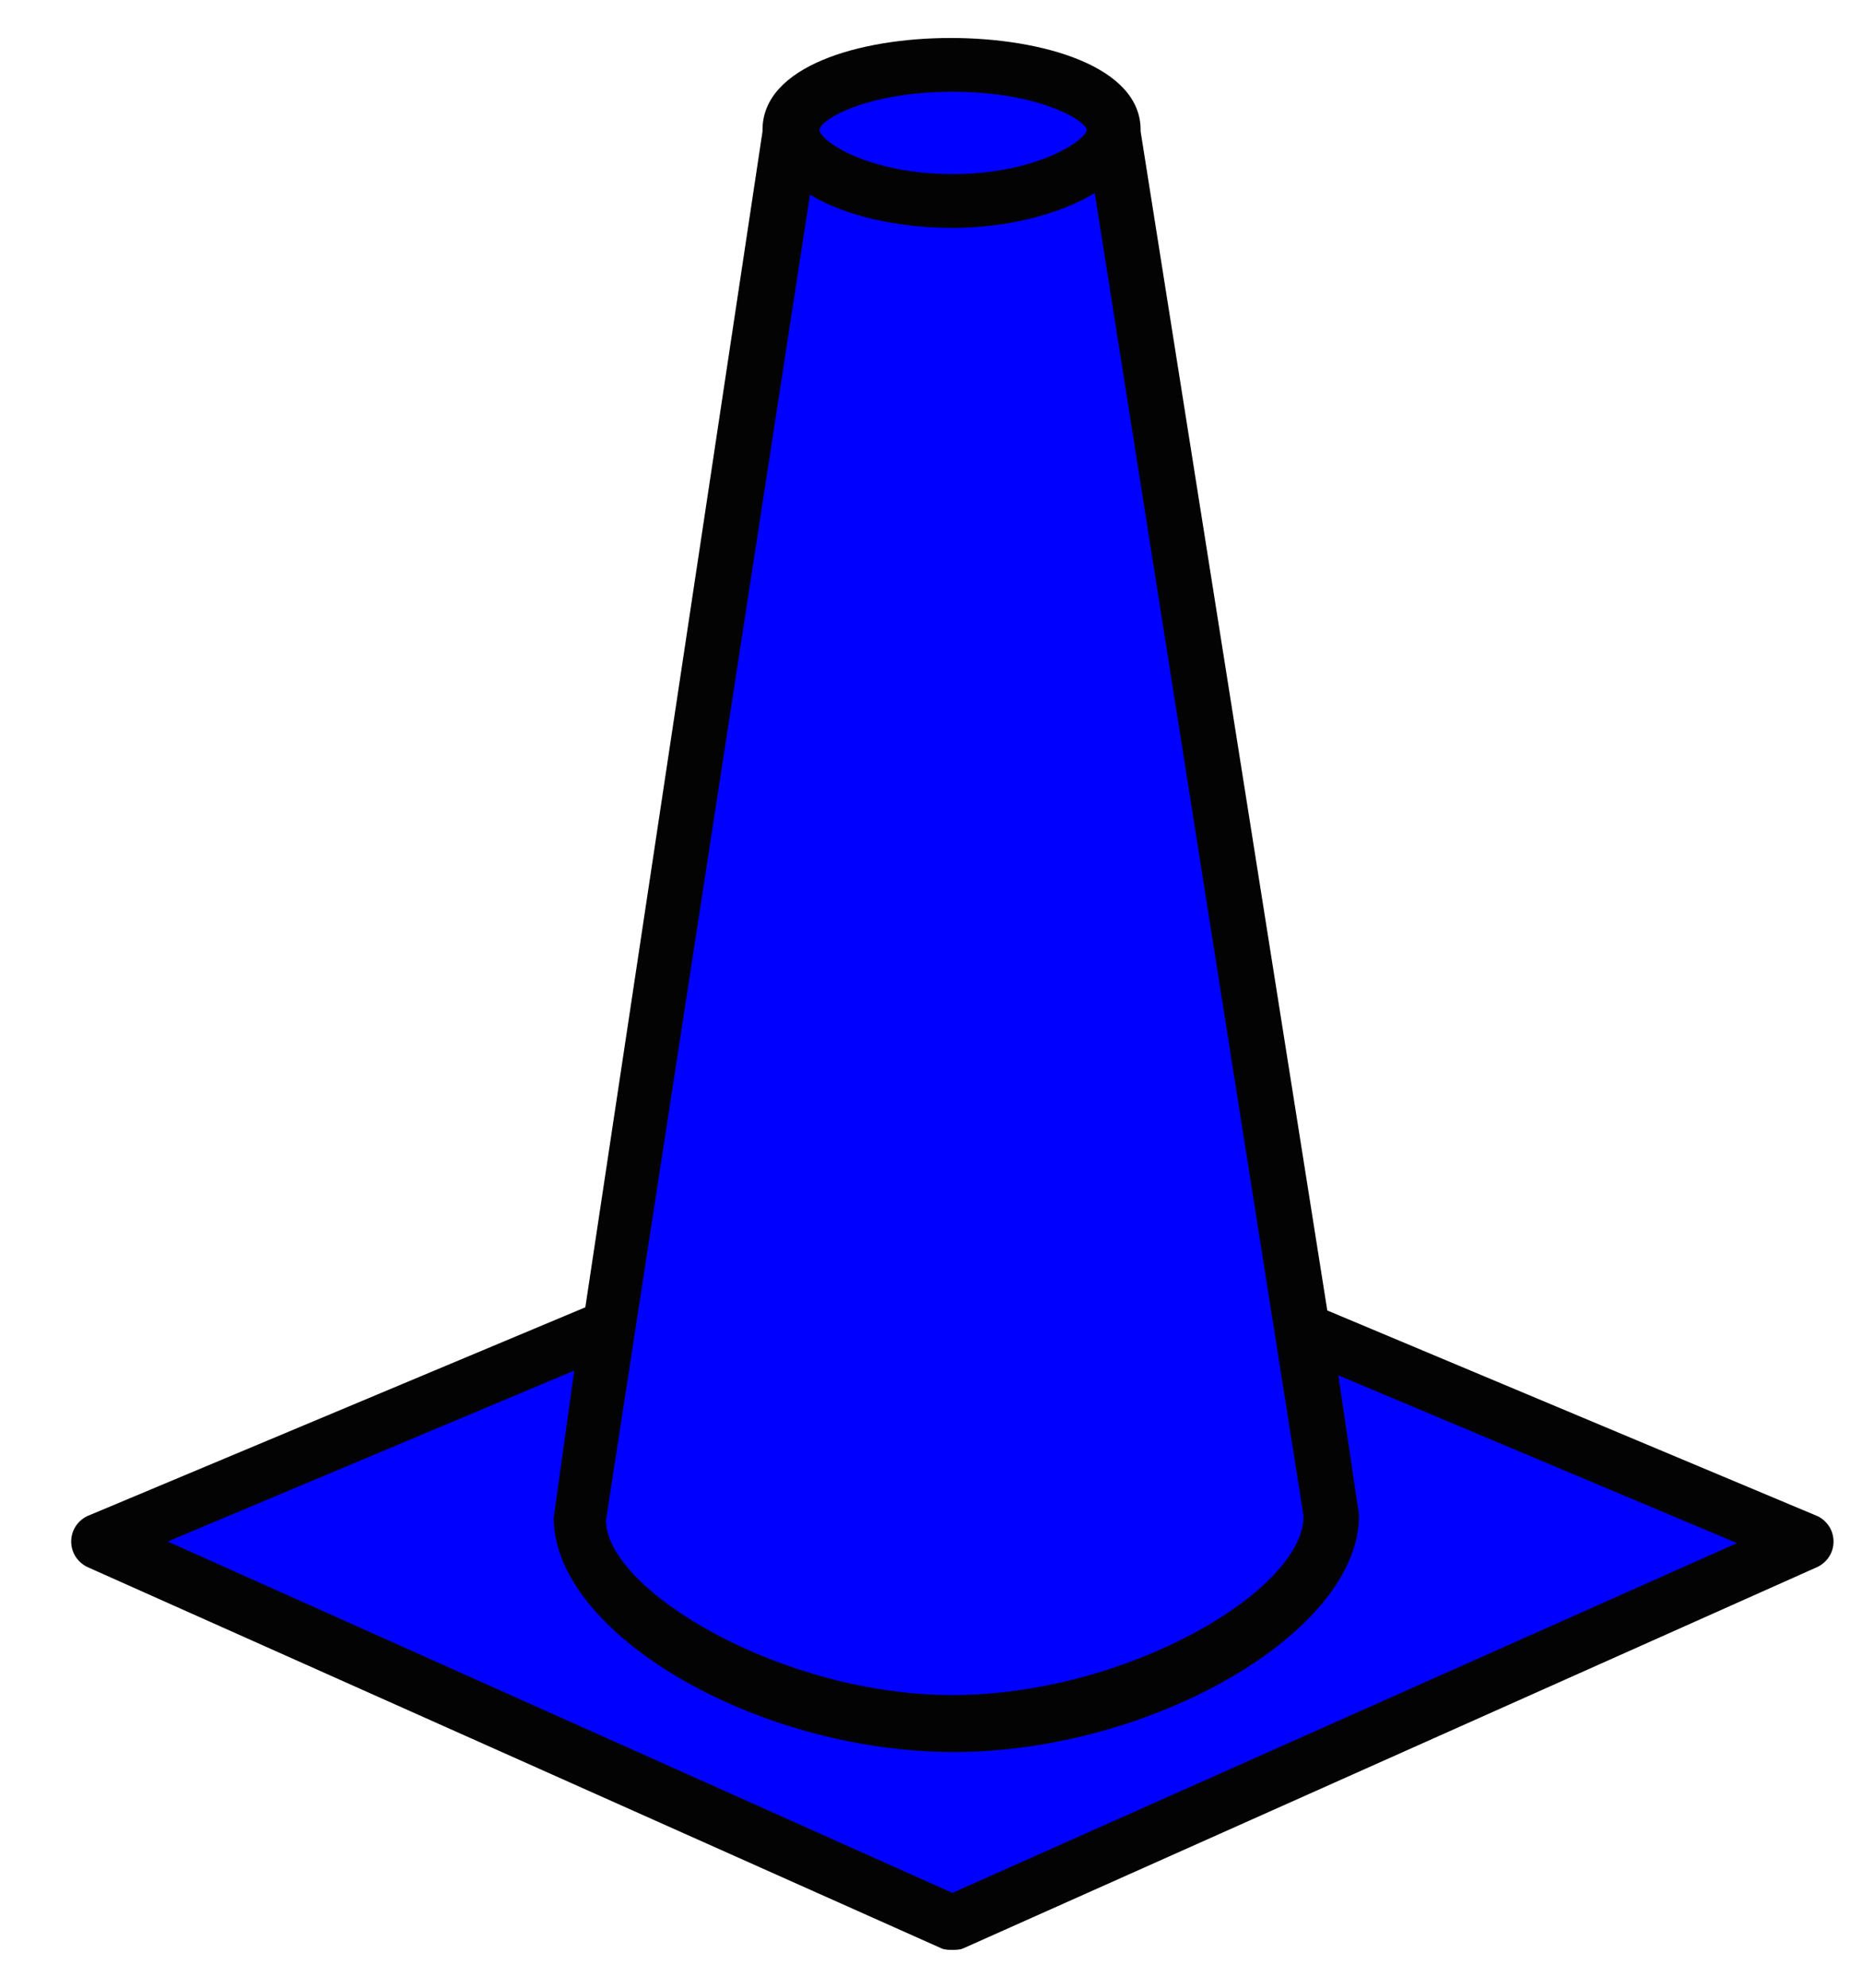 <?xml version="1.0" encoding="utf-8"?>
<!-- Generator: Adobe Illustrator 16.0.4, SVG Export Plug-In . SVG Version: 6.00 Build 0)  -->
<!DOCTYPE svg PUBLIC "-//W3C//DTD SVG 1.1//EN" "http://www.w3.org/Graphics/SVG/1.1/DTD/svg11.dtd">
<svg version="1.1" id="Ebene_1" xmlns:x="http://ns.adobe.com/Extensibility/1.0/" xmlns:i="http://ns.adobe.com/AdobeIllustrator/10.0/" xmlns:graph="http://ns.adobe.com/Graphs/1.0/"
	 xmlns="http://www.w3.org/2000/svg" xmlns:xlink="http://www.w3.org/1999/xlink" xmlns:a="http://ns.adobe.com/AdobeSVGViewerExtensions/3.0/"
	 x="0px" y="0px" width="11.77px" height="12.56px" viewBox="0 0 11.77 12.56" style="enable-background:new 0 0 11.77 12.56;"
	 xml:space="preserve">
<style type="text/css">
<![CDATA[
	.st0{fill:#0000ff;}
	.st1{fill:#030304;}
]]>
</style>
<polygon id="cone-bottom_2_" class="st0" points="8.23,8.41 11.42,9.74 6.02,12.15 0.62,9.74 3.85,8.41 "/>
<path id="cone_1_" class="st0" d="M6.02,1.25c-0.6,0-0.78-0.16-1.02-0.39L3.67,9.59c0,0.61,1.21,1.3,2.36,1.3
	c1.15,0,2.39-0.69,2.39-1.3L7.04,0.85C6.74,1.09,6.62,1.25,6.02,1.25z"/>
<path id="cone-top_2_" class="st0" d="M7.04,0.82c0,0.23-0.46,0.45-1.02,0.45C5.46,1.27,5,1.05,5,0.82c0-0.23,0.46-0.41,1.02-0.41
	C6.58,0.41,7.04,0.59,7.04,0.82z"/>
<path class="st1" d="M11.49,9.58l-3.1-1.3L7.21,0.83c0,0,0,0,0-0.01c0-0.4-0.62-0.58-1.2-0.58S4.82,0.42,4.82,0.82v0.01l0,0
	L3.7,8.26L0.55,9.58c-0.06,0.03-0.1,0.09-0.1,0.16s0.04,0.13,0.1,0.16l5.4,2.41c0.02,0.01,0.05,0.01,0.07,0.01
	c0.02,0,0.05,0,0.07-0.01l5.4-2.41c0.06-0.03,0.1-0.09,0.1-0.16S11.55,9.61,11.49,9.58z M6.02,0.58c0.53,0,0.83,0.17,0.85,0.24
	C6.86,0.89,6.55,1.1,6.02,1.1c-0.53,0-0.84-0.21-0.84-0.28C5.19,0.75,5.49,0.58,6.02,0.58z M5.12,1.23c0.23,0.14,0.57,0.21,0.9,0.21
	s0.67-0.08,0.9-0.22l1.32,8.36c0,0.47-1.12,1.13-2.22,1.13c-1.08,0-2.18-0.66-2.19-1.1L5.12,1.23z M6.02,11.96L1.06,9.74l2.57-1.08
	L3.5,9.59c0,0.73,1.28,1.48,2.53,1.48s2.57-0.76,2.56-1.5L8.46,8.69l2.52,1.06L6.02,11.96z"/>
</svg>
